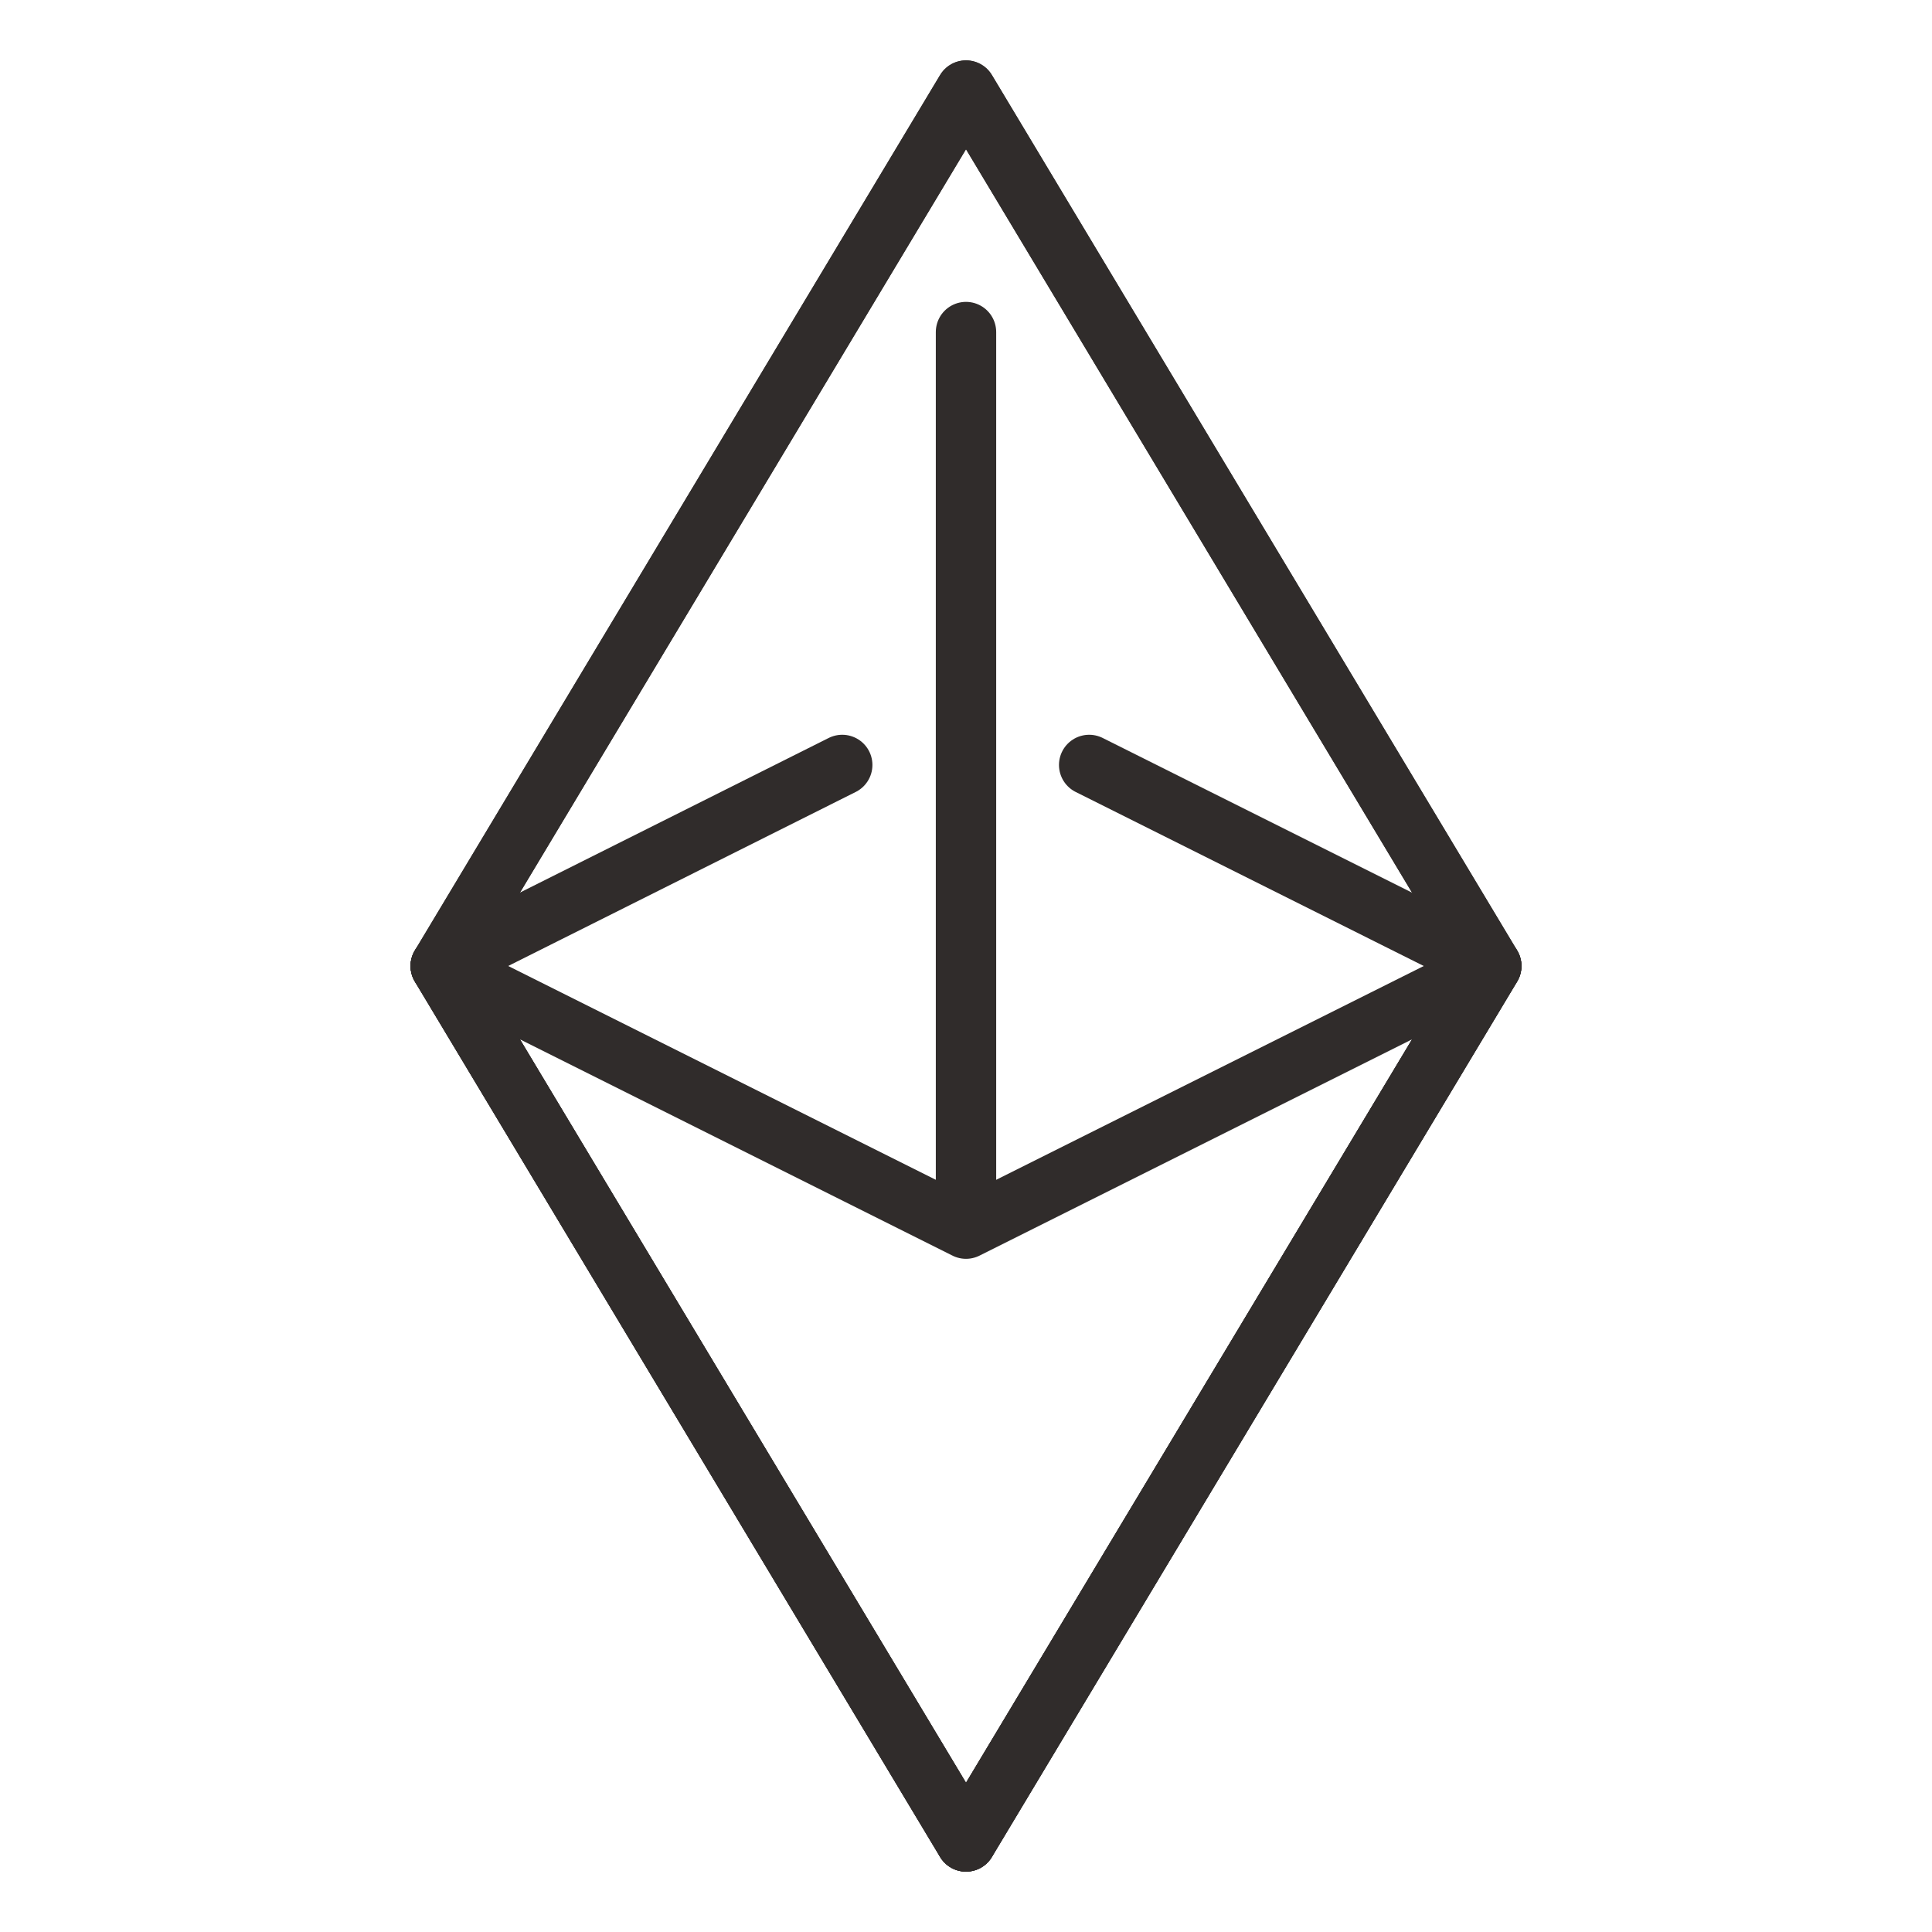 <?xml version="1.0" ?>

<!DOCTYPE svg  PUBLIC '-//W3C//DTD SVG 1.1//EN'  'http://www.w3.org/Graphics/SVG/1.1/DTD/svg11.dtd'>

<!-- Uploaded to: SVG Repo, www.svgrepo.com, Generator: SVG Repo Mixer Tools -->
<svg width="40px" height="40px" viewBox="0 0 32 32" id="_x3C_Layer_x3E_" version="1.1" xml:space="preserve" xmlns="http://www.w3.org/2000/svg" xmlns:xlink="http://www.w3.org/1999/xlink">

<style type="text/css">
<![CDATA[
	.st1{fill:none;stroke:#302c2b;stroke-linecap:round;stroke-linejoin:round;stroke-miterlimit:10;}
]]>
</style>

<g id="Ethereum_x2C__crypto_x2C__cryptocurrency">

<g id="XMLID_1535_">

<polyline class="st1" id="XMLID_1557_" points="7.3,16 16,1.5 24.7,16 16,30.5   "/>

<line class="st1" id="XMLID_1539_" x1="16" x2="7.3" y1="30.5" y2="16"/>

<line class="st1" id="XMLID_3278_" x1="18.04" x2="24.7" y1="12.67" y2="16"/>

<line class="st1" id="XMLID_266_" x1="7.3" x2="13.95" y1="16" y2="12.67"/>

<polygon class="st1" id="XMLID_1538_" points="16,30.5 7.3,16 16,20.35 24.7,16   "/>

<line class="st1" id="XMLID_1537_" x1="16" x2="16" y1="19.85" y2="5.5"/>

<polygon class="st1" id="XMLID_1536_" points="16,1.5 7.3,16 16,30.5 24.7,16   "/>

</g>

</g>

</svg>